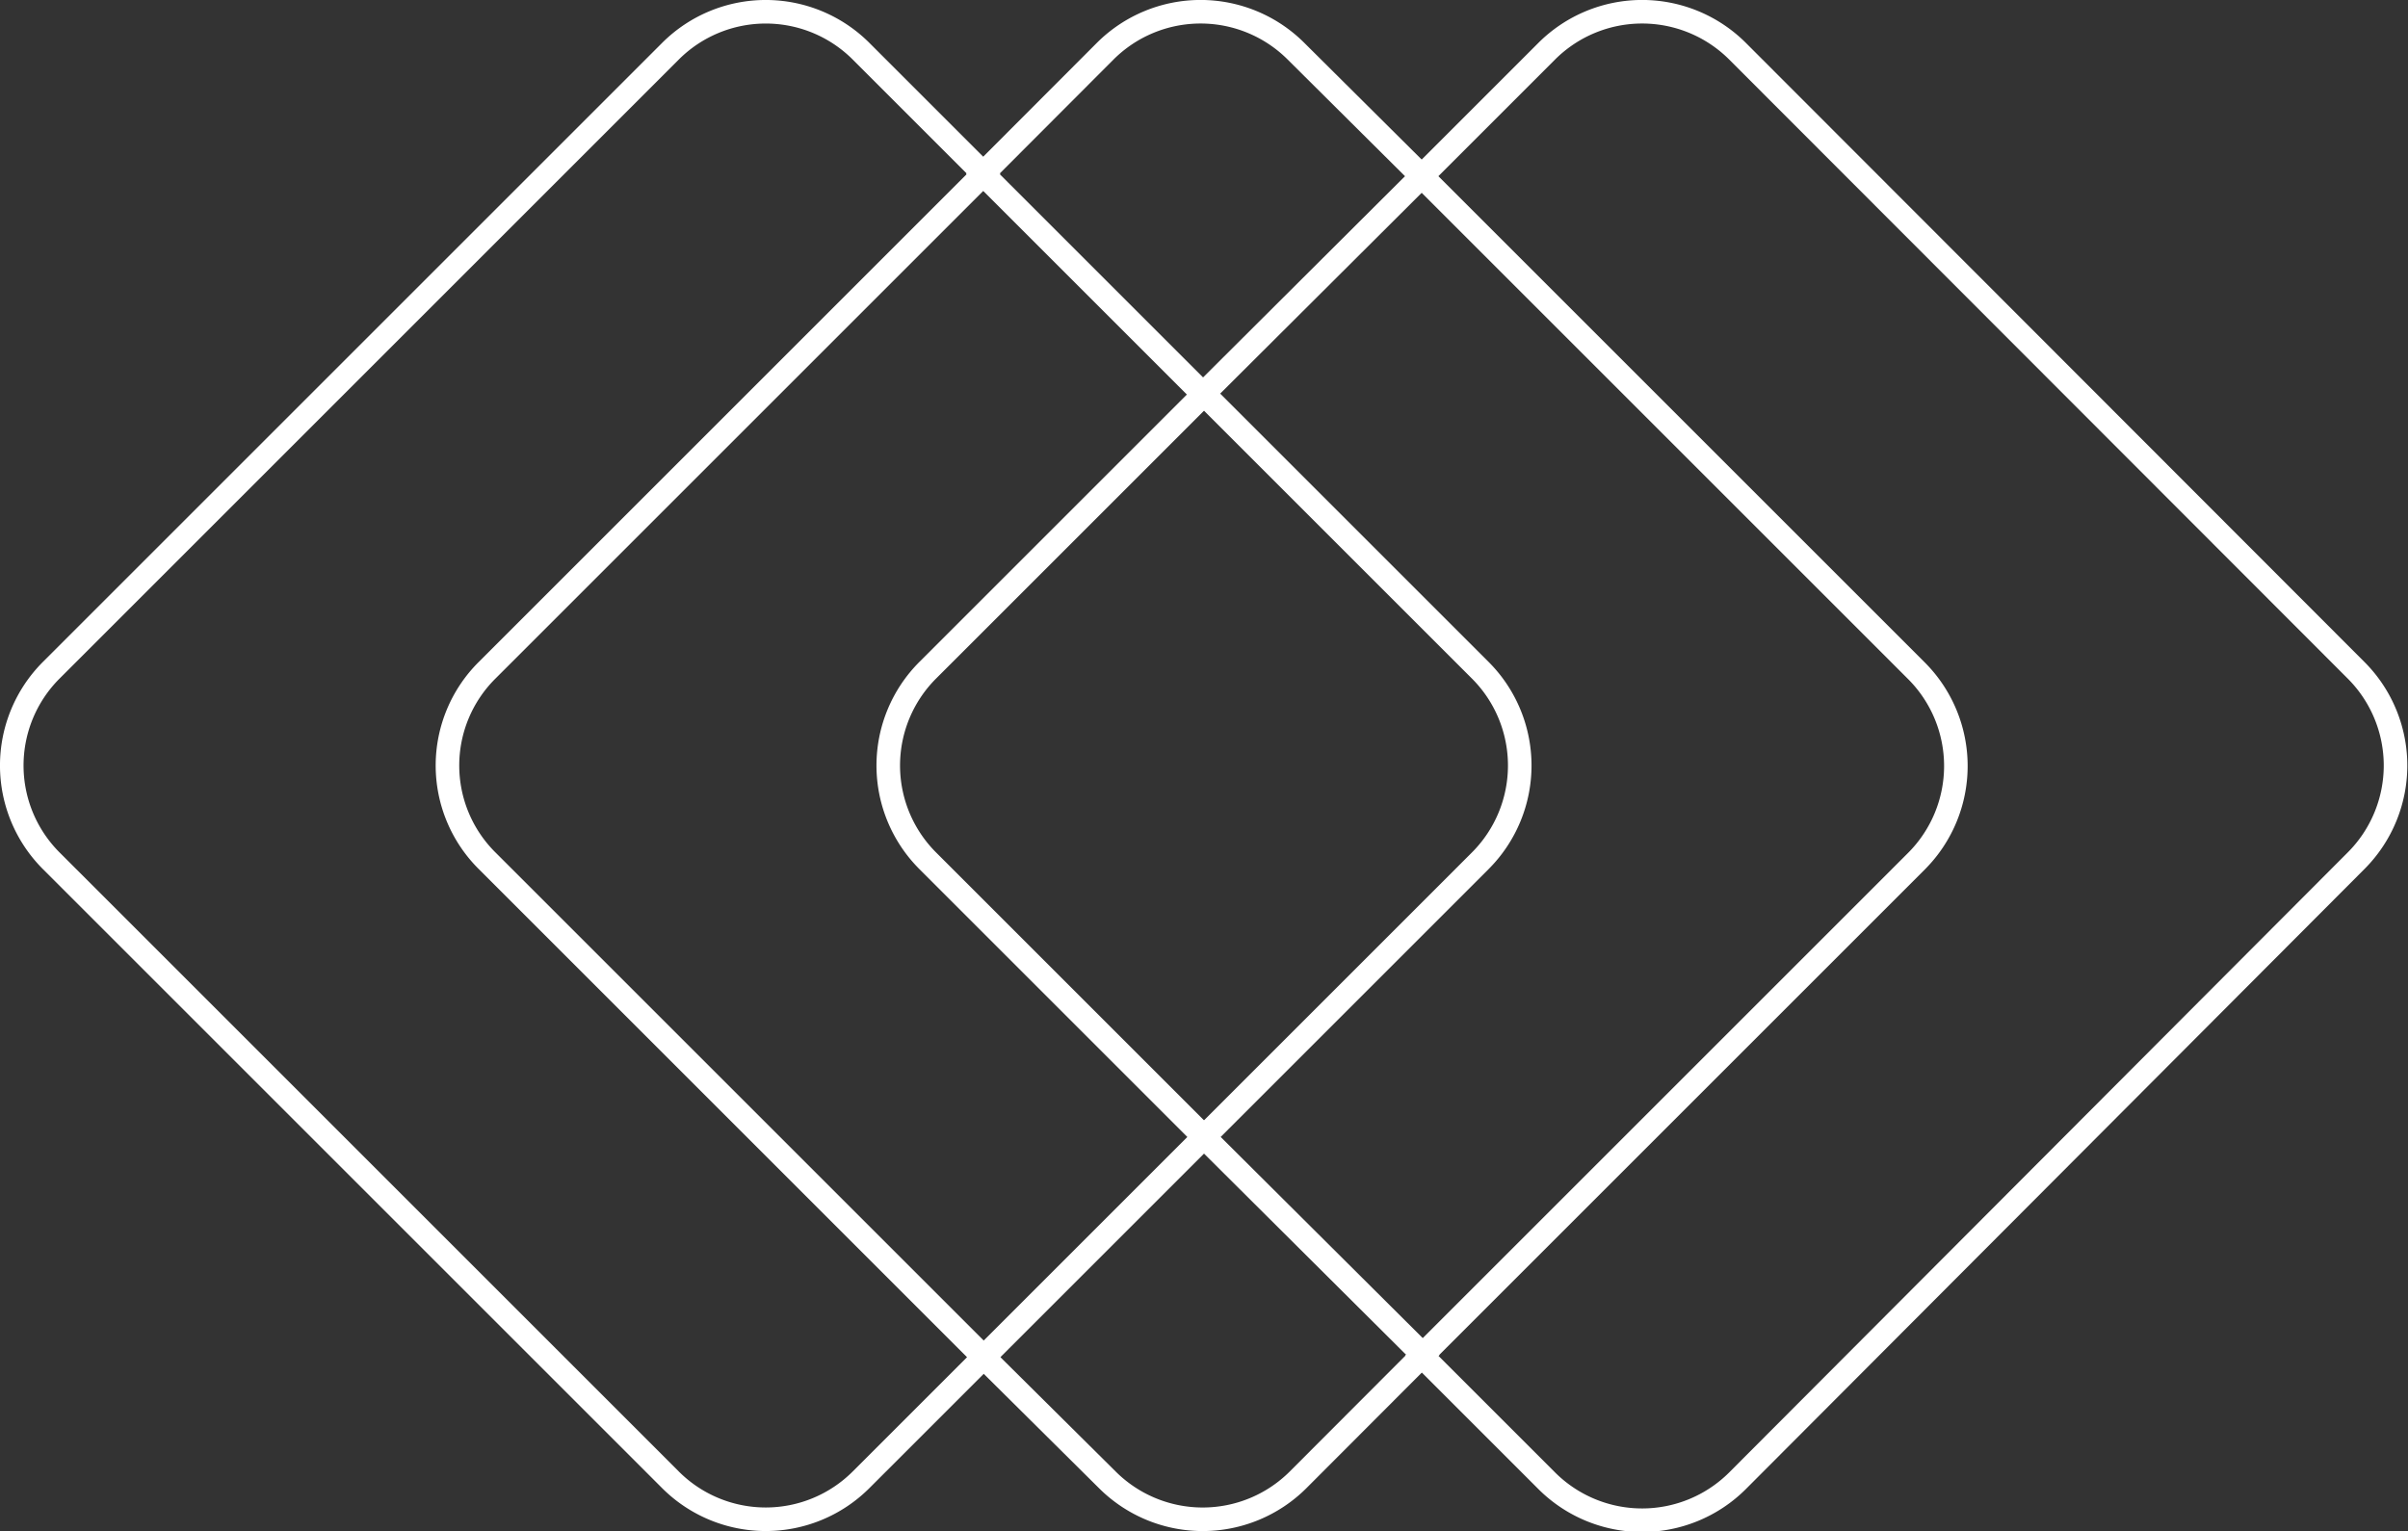 <svg xmlns="http://www.w3.org/2000/svg" viewBox="0 0 102.2 65"><rect x="0" y="0" width="102.2" height="65" fill="#333333" stroke="none"/><defs><style>.cls-1{fill:none;stroke:#fff;stroke-miterlimit:10;}</style></defs><g id="Layer_2" data-name="Layer 2"><g id="Layer"><g id="logo-white-outline"><path class="cls-1" d="M20.67,28.46,41.75,7.38,36.54,2.17a5.72,5.72,0,0,0-8.08,0L2.17,28.46a5.72,5.72,0,0,0,0,8.08L28.46,62.83a5.72,5.72,0,0,0,8.08,0l5.21-5.21L20.67,36.54A5.7,5.7,0,0,1,20.67,28.46Z"/><path class="cls-1" d="M100,28.46,73.74,2.17a5.73,5.73,0,0,0-8.09,0L60.34,7.48l21,21a5.72,5.72,0,0,1,0,8.08l-21,21,5.31,5.31a5.73,5.73,0,0,0,8.09,0L100,36.54A5.72,5.72,0,0,0,100,28.46Z"/><path class="cls-1" d="M60.34,7.48,55,2.17a5.73,5.73,0,0,0-8.09,0l-5.2,5.21,9.35,9.35Z"/><path class="cls-1" d="M41.75,57.62,47,62.83a5.73,5.73,0,0,0,8.09,0l5.3-5.31L51.1,48.27Z"/><path class="cls-1" d="M39.37,36.54,51.1,48.27,62.83,36.54a5.72,5.72,0,0,0,0-8.08L51.1,16.73,39.37,28.46A5.72,5.72,0,0,0,39.37,36.54Z"/></g></g></g></svg>